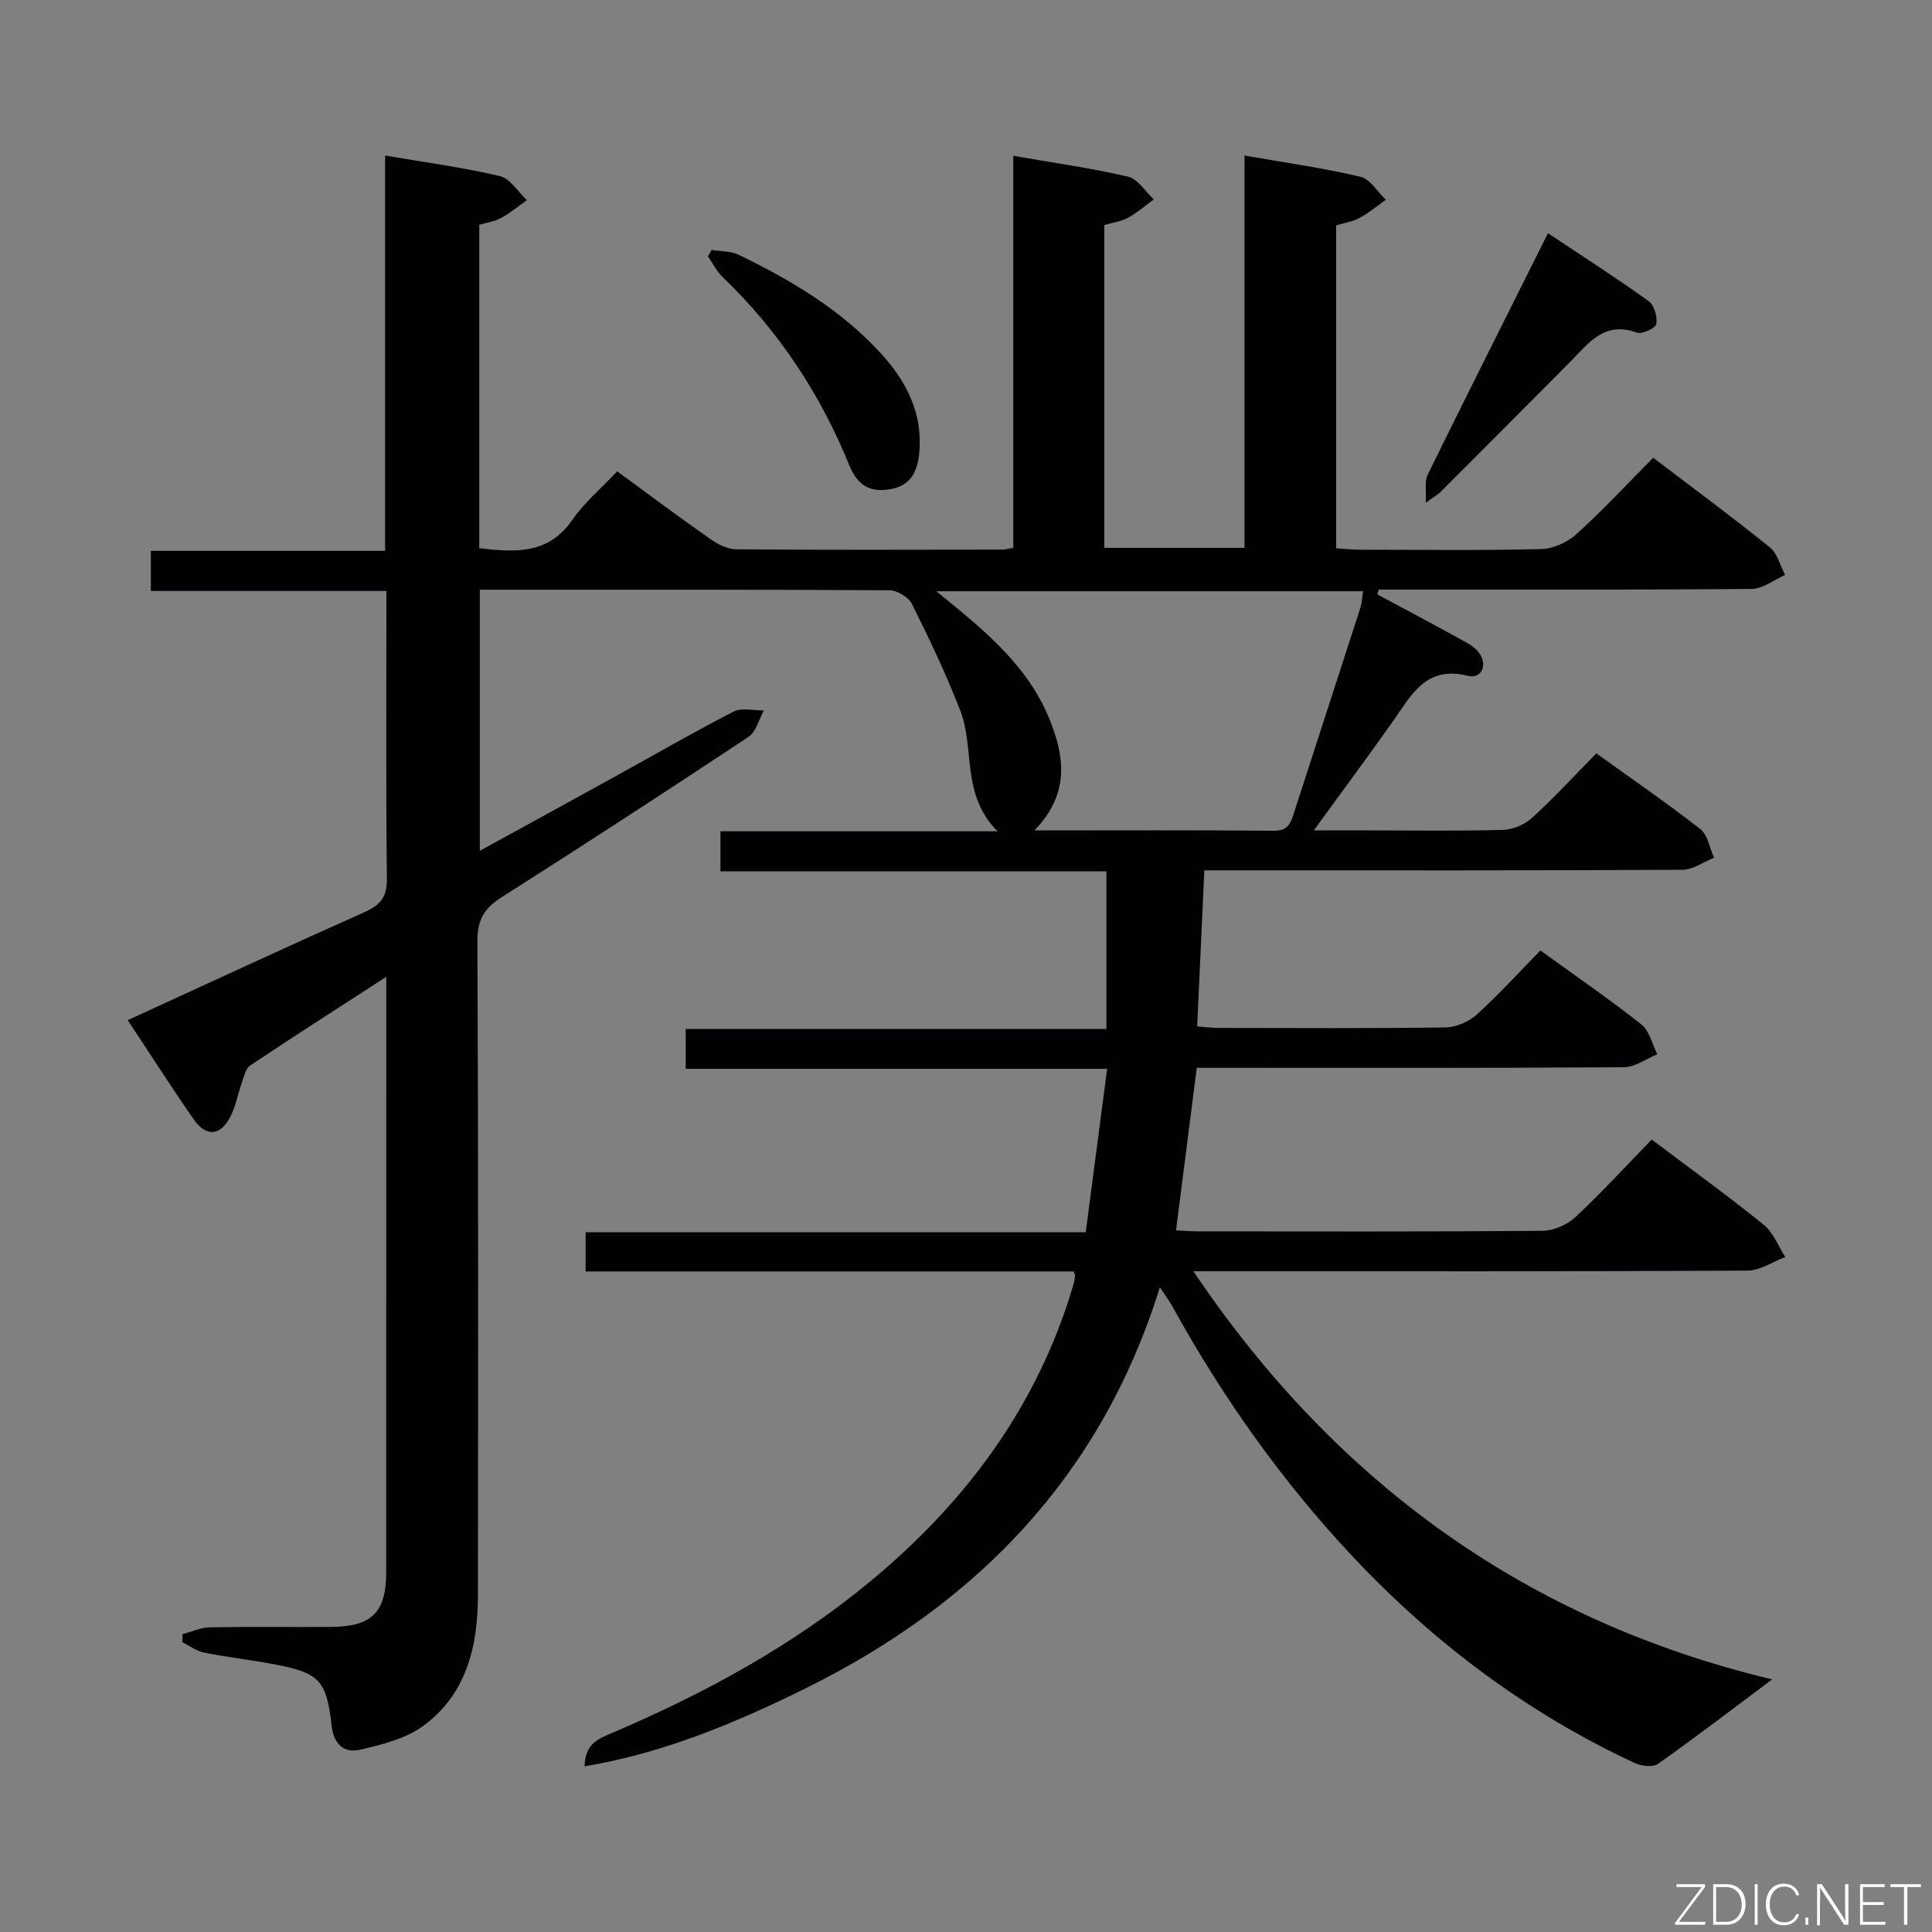 <svg enable-background="new 0 0 400 400" viewBox="0 0 400 400" xmlns="http://www.w3.org/2000/svg"><rect x="0" y="0" width="400" height="400" fill="#808080" stroke="none"/><path d="m26.44 211.22c16.72-7.66 32.82-15.15 49.04-22.38 3.33-1.48 4.67-3.15 4.62-6.97-.22-19.65-.1-39.32-.1-59.52-16.24 0-32.31 0-48.77 0 0-2.92 0-5.32 0-8.3h48.5c0-27.48 0-54.39 0-81.85 8.31 1.42 16.13 2.46 23.77 4.26 2.14.5 3.74 3.27 5.59 4.99-1.78 1.25-3.48 2.65-5.38 3.7-1.27.7-2.82.9-4.48 1.39v66.96c7.44.87 14.26 1.33 19.24-5.83 2.53-3.65 6.06-6.61 9.31-10.08 6.77 4.95 12.99 9.61 19.35 14.06 1.54 1.08 3.55 2.07 5.36 2.08 18.33.15 36.67.08 55 .06.63 0 1.26-.2 2.3-.37 0-26.9 0-53.67 0-81.16 8.29 1.44 16.11 2.53 23.76 4.31 2.03.47 3.57 3.09 5.33 4.72-1.77 1.29-3.45 2.76-5.35 3.8-1.41.77-3.12.99-4.89 1.51v66.83h29.02c0-26.76 0-53.64 0-81.23 8.48 1.49 16.32 2.58 23.99 4.39 2.02.47 3.53 3.12 5.27 4.77-1.79 1.27-3.49 2.7-5.41 3.75-1.41.77-3.1 1.02-4.87 1.56v66.85c1.78.11 3.37.29 4.96.29 12.5.02 25 .18 37.5-.13 2.47-.06 5.4-1.38 7.26-3.07 5.43-4.91 10.42-10.3 15.92-15.84 8.17 6.22 16.28 12.21 24.13 18.53 1.58 1.27 2.14 3.79 3.17 5.74-2.3 1.01-4.59 2.86-6.9 2.89-24.16.21-48.33.13-72.5.13-1.58 0-3.16 0-4.74 0-.09.33-.18.67-.28 1 5.64 3.03 11.29 6.03 16.9 9.11 1.43.78 3.02 1.57 4.01 2.79 2.06 2.53.76 5.7-2.19 4.96-8.65-2.16-11.6 3.91-15.39 9.27-5.16 7.31-10.5 14.5-16.48 22.74h12.15c9 0 18 .15 27-.11 2.06-.06 4.49-1.09 6.02-2.48 4.55-4.14 8.73-8.69 13.33-13.36 7.36 5.3 14.61 10.28 21.53 15.68 1.54 1.21 1.92 3.9 2.84 5.92-2.19.87-4.37 2.48-6.56 2.5-30.83.17-61.67.11-92.5.11-1.99 0-3.98 0-6.47 0-.5 10.75-.98 21.29-1.49 32.31 1.56.12 2.98.32 4.4.32 15.67.02 31.33.12 47-.1 2.2-.03 4.82-1.16 6.46-2.64 4.55-4.11 8.68-8.68 13.21-13.29 7.29 5.27 14.26 10.07 20.89 15.3 1.68 1.33 2.24 4.08 3.31 6.18-2.31.94-4.61 2.68-6.92 2.69-27.67.19-55.33.12-83 .12-1.8 0-3.6 0-5.43 0-1.46 11.41-2.86 22.38-4.3 33.65 1.4.07 2.87.2 4.34.21 23.83.01 47.67.09 71.5-.11 2.32-.02 5.12-1.23 6.83-2.82 5.46-5.09 10.51-10.62 15.82-16.08 8.17 6.16 15.85 11.71 23.2 17.65 1.98 1.6 3 4.41 4.45 6.67-2.6.98-5.19 2.8-7.79 2.82-36 .19-72 .13-108 .13-1.8 0-3.59 0-6.75 0 29.9 44.44 69.8 72.54 119.83 84.5-7.71 5.76-15.56 11.77-23.62 17.48-1.06.75-3.43.49-4.81-.15-22.32-10.39-41.64-24.91-58.46-42.81-14.67-15.62-26.93-32.98-37.28-51.72-.63-1.15-1.43-2.21-2.6-4-12.18 39.16-37.97 65.6-73.56 83.16-14.39 7.09-29.14 13.28-45.55 16.04.1-4.79 2.99-5.75 5.7-6.91 19.21-8.21 37.46-18.1 53.6-31.5 19.78-16.42 34.55-36.33 41.9-61.28.18-.61.27-1.26.36-1.9.02-.14-.1-.31-.31-.87-33.46 0-67.07 0-101.03 0 0-2.79 0-5.2 0-8.11h103.54c1.48-11.32 2.91-22.26 4.43-33.84-29.39 0-58.12 0-87.25 0 0-2.93 0-5.33 0-8.25h87.1c0-11.02 0-21.54 0-32.64-26.08 0-52.81 0-79.91 0 0-2.95 0-5.36 0-8.29h57.38c-7.6-7.58-4.68-17.1-7.72-24.97-2.91-7.53-6.4-14.85-10-22.08-.7-1.41-3.06-2.84-4.67-2.85-28.15-.17-56.29-.12-84.81-.12v54.06c9.38-5.15 18.51-10.14 27.63-15.17 8.3-4.58 16.5-9.33 24.92-13.66 1.68-.87 4.15-.19 6.26-.23-1.03 1.86-1.6 4.42-3.17 5.46-16.91 11.22-33.93 22.29-51.06 33.17-3.57 2.27-5.1 4.59-5.08 9.07.21 45.17.16 90.33.11 135.5-.01 10.53-2.35 20.45-11.28 27.01-3.65 2.68-8.58 3.91-13.13 4.96-3.28.76-5.45-1.1-5.88-5-1.04-9.36-2.58-10.91-11.69-12.65-4.89-.93-9.85-1.49-14.73-2.46-1.58-.32-3.01-1.42-4.5-2.17.02-.55.04-1.11.07-1.66 1.89-.49 3.77-1.37 5.67-1.4 8.33-.16 16.67-.03 25-.08 8.52-.06 11.47-2.99 11.48-11.35.01-39.33.01-78.67.01-118 0-1.45 0-2.89 0-5.25-9.9 6.41-19.1 12.3-28.18 18.36-.92.61-1.25 2.21-1.67 3.41-.83 2.34-1.27 4.85-2.36 7.05-2.03 4.11-5.02 4.44-7.63.73-4.56-6.55-8.85-13.29-13.69-20.57zm187.74-39.29c17.28 0 33.42-.08 49.56.07 2.99.03 3.51-1.65 4.19-3.79 4.53-14.06 9.12-28.09 13.65-42.15.38-1.17.44-2.45.64-3.65-29.37 0-58.4 0-88.35 0 2.1 1.72 3.48 2.84 4.85 3.98 7.6 6.33 14.75 13.07 18.56 22.48 3.13 7.75 4.26 15.42-3.1 23.06z" fill="#010103"/><path d="m295.18 104.1c.14-2.67-.25-4.49.39-5.79 8.15-16.57 16.44-33.07 24.92-50.03 7.17 4.78 14.15 9.26 20.87 14.09 1.15.82 1.83 3.27 1.55 4.74-.16.86-2.98 2.14-4.05 1.75-6.74-2.47-10.01 2.26-13.81 6.1-8.92 8.99-17.87 17.95-26.82 26.91-.54.54-1.25.92-3.05 2.23z" fill="#010103"/><path d="m147.32 51.74c1.89.32 3.98.22 5.63 1.02 10.83 5.24 21.12 11.35 29.35 20.32 5.34 5.82 8.82 12.48 8.01 20.75-.37 3.82-1.74 6.71-5.97 7.45-4.27.75-6.83-.84-8.49-4.93-6.02-14.82-14.67-27.9-26.26-39.01-1.23-1.18-2.02-2.83-3.02-4.26.26-.45.5-.9.75-1.34z" fill="#010103"/><g fill="#fbfcfa"><path d="m346.9 398 5.4-7.3h-5.2v-.6h5.9v.6l-5.4 7.2h5.5l-.1.6h-6.2v-.5z"/><path d="m354.7 390.1h2.8c2.3 0 3.9 1.6 3.9 4.1s-1.6 4.3-3.9 4.3h-2.8zm.6 7.8h2c2.2 0 3.3-1.6 3.3-3.6 0-1.8-1-3.6-3.3-3.6h-2z"/><path d="m363.9 390.1v8.4h-.6v-8.4h1.6z"/><path d="m372.5 396.3c-.4 1.3-1.4 2.3-3.2 2.3-2.4 0-3.7-1.9-3.7-4.3 0-2.3 1.2-4.3 3.7-4.3 1.8 0 2.9 1 3.2 2.4h-.6c-.4-1.1-1.1-1.8-2.5-1.8-2.1 0-3 1.9-3 3.7s.9 3.7 3 3.7c1.4 0 2.1-.7 2.5-1.7z"/><path d="m373.8 398.5v-1.5h.6v1.5z"/><path d="m376.2 398.5v-8.4h1c1.3 2 4.4 6.7 4.9 7.6-.1-1.2-.1-2.4-.1-3.8v-3.8h.7v8.4h-.9c-1.2-1.9-4.4-6.8-5-7.7.1 1.1 0 2.3 0 3.9v3.9h-.6z"/><path d="m390 394.4h-4.3v3.5h4.7l-.1.6h-5.2v-8.4h5.1v.6h-4.5v3.1h4.3z"/><path d="m394.2 390.7h-2.8v-.6h6.3v.6h-2.8v7.8h-.7z"/></g></svg>